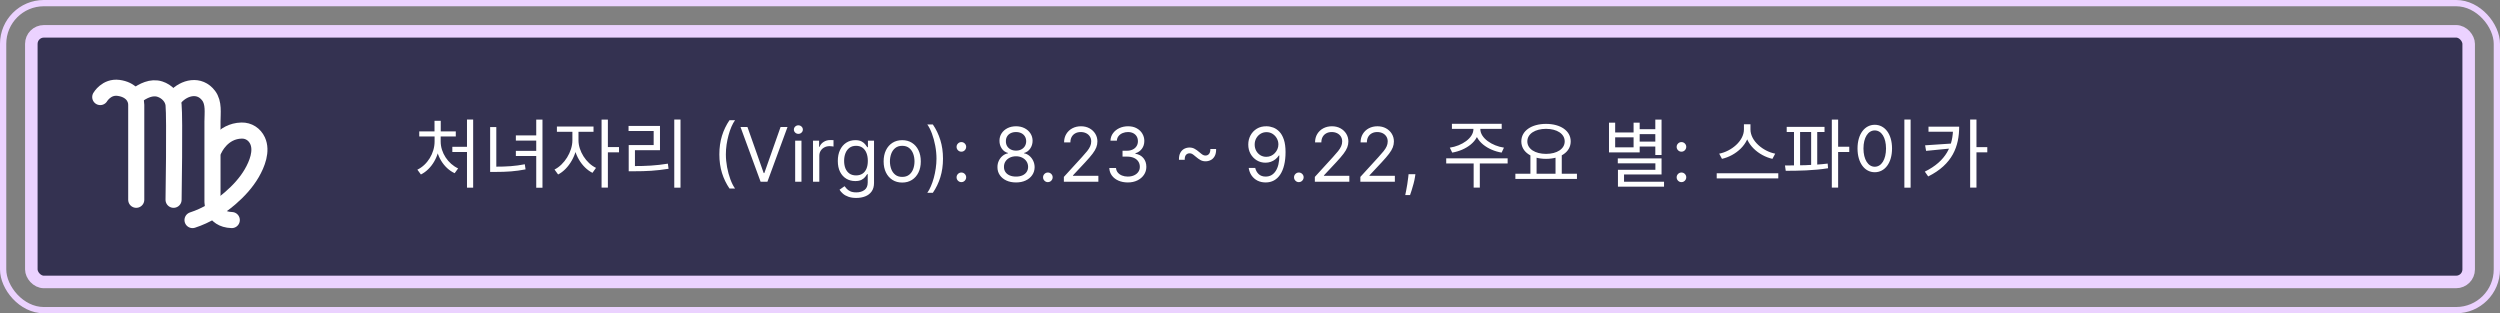 <svg width="399" height="50" viewBox="0 0 399 50" fill="none" xmlns="http://www.w3.org/2000/svg">
<rect x="0" y="0" width="399" height="50" fill="#808080" stroke="none"/>
<rect x="5" y="5" width="389" height="40" rx="2" fill="#343251" stroke="#EBD2FF" stroke-width="2"/>
<rect x="0.5" y="0.5" width="398" height="49" rx="6.5" stroke="#EBD2FF"/>
<path d="M16 15.489C16 15.489 16.992 13.765 18.924 14.027C20.855 14.287 21.744 15.51 21.744 16.728V31.885" stroke="white" stroke-width="2.568" stroke-linecap="round" stroke-linejoin="round"/>
<path d="M21.747 15.282C22.814 14.497 24.172 13.791 25.523 14.226C26.61 14.576 27.584 15.529 27.701 16.728C27.911 18.884 27.701 31.885 27.701 31.885" stroke="white" stroke-width="2.568" stroke-linecap="round" stroke-linejoin="round"/>
<path d="M28.006 15.481C29.412 13.942 31.837 13.34 33.297 15.269C34.172 16.425 33.912 18.038 33.912 19.388C33.912 21.598 33.912 23.81 33.912 26.02C33.912 28.065 33.912 30.11 33.912 32.156C33.912 32.156 33.859 35.018 36.993 35.121" stroke="white" stroke-width="2.568" stroke-linecap="round" stroke-linejoin="round"/>
<path d="M30.726 35.122C32.907 34.419 34.982 33.145 36.709 31.663C38.041 30.519 39.293 29.174 40.185 27.633C41.028 26.177 41.867 24.094 41.105 22.45C40.638 21.439 39.678 20.813 38.558 20.837C35.459 20.906 34.207 23.795 34.207 23.795" stroke="white" stroke-width="2.568" stroke-linecap="round" stroke-linejoin="round"/>
<path d="M74.532 19.076H75.516V29.948H74.532V19.076ZM72.192 23.432H74.82V24.26H72.192V23.432ZM69.36 21.668H70.152V22.592C70.152 24.884 68.892 26.996 67.176 27.848L66.612 27.08C68.208 26.312 69.36 24.464 69.36 22.592V21.668ZM69.552 21.668H70.332V22.592C70.332 24.38 71.52 26.144 73.116 26.876L72.564 27.644C70.824 26.84 69.552 24.812 69.552 22.592V21.668ZM66.912 20.972H72.744V21.776H66.912V20.972ZM69.348 19.28H70.344V21.416H69.348V19.28ZM85.583 19.088H86.579V29.96H85.583V19.088ZM82.331 21.608H85.991V22.436H82.331V21.608ZM78.227 20.276H79.211V27.008H78.227V20.276ZM78.227 26.6H79.043C80.879 26.6 82.223 26.516 83.759 26.216L83.879 27.032C82.295 27.344 80.915 27.44 79.043 27.44H78.227V26.6ZM82.331 24.08H85.991V24.896H82.331V24.08ZM91.354 20.636H92.146V22.4C92.146 24.656 90.766 26.984 89.074 27.848L88.498 27.056C90.046 26.3 91.354 24.236 91.354 22.4V20.636ZM91.534 20.636H92.326V22.4C92.326 24.116 93.55 26.048 95.122 26.792L94.558 27.584C92.842 26.732 91.534 24.548 91.534 22.4V20.636ZM88.882 20.192H94.726V21.032H88.882V20.192ZM96.01 19.088H97.018V29.936H96.01V19.088ZM96.778 23.468H98.794V24.308H96.778V23.468ZM107.613 19.076H108.609V29.948H107.613V19.076ZM100.341 26.504H101.241C103.053 26.504 104.673 26.432 106.593 26.12L106.701 26.936C104.733 27.26 103.101 27.332 101.241 27.332H100.341V26.504ZM100.317 20.096H105.333V23.972H101.337V26.816H100.341V23.156H104.325V20.912H100.317V20.096ZM114.81 24.636C114.81 23.562 114.949 22.575 115.227 21.675C115.509 20.771 115.909 19.94 116.429 19.182H117.315C117.111 19.463 116.919 19.81 116.74 20.222C116.564 20.631 116.409 21.081 116.276 21.572C116.142 22.061 116.037 22.567 115.96 23.09C115.886 23.612 115.849 24.128 115.849 24.636C115.849 25.312 115.915 25.999 116.045 26.695C116.176 27.391 116.352 28.037 116.574 28.634C116.795 29.23 117.043 29.716 117.315 30.091H116.429C115.909 29.332 115.509 28.503 115.227 27.602C114.949 26.699 114.81 25.71 114.81 24.636ZM119.294 20.273L121.885 27.619H121.987L124.578 20.273H125.686L122.481 29H121.39L118.186 20.273H119.294ZM126.909 29V22.454H127.914V29H126.909ZM127.42 21.364C127.224 21.364 127.055 21.297 126.913 21.163C126.774 21.03 126.704 20.869 126.704 20.682C126.704 20.494 126.774 20.334 126.913 20.2C127.055 20.067 127.224 20 127.42 20C127.616 20 127.784 20.067 127.923 20.2C128.065 20.334 128.136 20.494 128.136 20.682C128.136 20.869 128.065 21.03 127.923 21.163C127.784 21.297 127.616 21.364 127.42 21.364ZM129.756 29V22.454H130.728V23.443H130.796C130.915 23.119 131.131 22.857 131.444 22.655C131.756 22.453 132.109 22.352 132.501 22.352C132.575 22.352 132.667 22.354 132.778 22.357C132.888 22.359 132.972 22.364 133.029 22.369V23.392C132.995 23.384 132.917 23.371 132.795 23.354C132.675 23.334 132.549 23.324 132.415 23.324C132.097 23.324 131.813 23.391 131.563 23.524C131.316 23.655 131.12 23.837 130.975 24.07C130.833 24.3 130.762 24.562 130.762 24.858V29H129.756ZM136.664 31.591C136.178 31.591 135.761 31.528 135.411 31.403C135.062 31.281 134.771 31.119 134.538 30.918C134.308 30.719 134.124 30.506 133.988 30.278L134.789 29.716C134.88 29.835 134.995 29.972 135.134 30.125C135.273 30.281 135.464 30.416 135.705 30.53C135.95 30.646 136.269 30.704 136.664 30.704C137.192 30.704 137.629 30.577 137.972 30.321C138.316 30.065 138.488 29.665 138.488 29.119V27.79H138.403C138.329 27.909 138.224 28.057 138.087 28.233C137.954 28.406 137.761 28.561 137.508 28.697C137.258 28.831 136.92 28.898 136.494 28.898C135.965 28.898 135.491 28.773 135.07 28.523C134.653 28.273 134.322 27.909 134.077 27.432C133.836 26.954 133.715 26.375 133.715 25.693C133.715 25.023 133.833 24.439 134.069 23.942C134.305 23.442 134.633 23.055 135.053 22.783C135.474 22.507 135.96 22.369 136.511 22.369C136.937 22.369 137.275 22.44 137.525 22.582C137.778 22.722 137.971 22.881 138.104 23.06C138.241 23.236 138.346 23.381 138.42 23.494H138.522V22.454H139.494V29.188C139.494 29.75 139.366 30.207 139.11 30.56C138.857 30.915 138.516 31.175 138.087 31.34C137.661 31.507 137.187 31.591 136.664 31.591ZM136.63 27.994C137.033 27.994 137.374 27.902 137.653 27.717C137.931 27.533 138.143 27.267 138.288 26.921C138.433 26.574 138.505 26.159 138.505 25.676C138.505 25.204 138.434 24.788 138.292 24.428C138.15 24.067 137.94 23.784 137.661 23.579C137.383 23.375 137.039 23.273 136.63 23.273C136.204 23.273 135.849 23.381 135.565 23.597C135.283 23.812 135.072 24.102 134.93 24.466C134.79 24.829 134.721 25.233 134.721 25.676C134.721 26.131 134.792 26.533 134.934 26.882C135.079 27.229 135.292 27.501 135.573 27.7C135.857 27.896 136.21 27.994 136.63 27.994ZM143.994 29.136C143.403 29.136 142.884 28.996 142.438 28.715C141.995 28.433 141.648 28.04 141.398 27.534C141.151 27.028 141.028 26.438 141.028 25.761C141.028 25.079 141.151 24.484 141.398 23.976C141.648 23.467 141.995 23.072 142.438 22.791C142.884 22.51 143.403 22.369 143.994 22.369C144.585 22.369 145.102 22.51 145.545 22.791C145.991 23.072 146.337 23.467 146.585 23.976C146.835 24.484 146.96 25.079 146.96 25.761C146.96 26.438 146.835 27.028 146.585 27.534C146.337 28.04 145.991 28.433 145.545 28.715C145.102 28.996 144.585 29.136 143.994 29.136ZM143.994 28.233C144.442 28.233 144.812 28.118 145.102 27.888C145.391 27.658 145.606 27.355 145.745 26.98C145.884 26.605 145.954 26.199 145.954 25.761C145.954 25.324 145.884 24.916 145.745 24.538C145.606 24.16 145.391 23.855 145.102 23.622C144.812 23.389 144.442 23.273 143.994 23.273C143.545 23.273 143.175 23.389 142.886 23.622C142.596 23.855 142.381 24.16 142.242 24.538C142.103 24.916 142.033 25.324 142.033 25.761C142.033 26.199 142.103 26.605 142.242 26.98C142.381 27.355 142.596 27.658 142.886 27.888C143.175 28.118 143.545 28.233 143.994 28.233ZM150.502 25.318C150.502 26.392 150.361 27.381 150.08 28.284C149.801 29.185 149.402 30.014 148.882 30.773H147.996C148.201 30.491 148.391 30.145 148.567 29.733C148.746 29.324 148.902 28.875 149.036 28.386C149.169 27.895 149.273 27.388 149.347 26.865C149.424 26.34 149.462 25.824 149.462 25.318C149.462 24.642 149.397 23.956 149.266 23.26C149.135 22.564 148.959 21.918 148.738 21.321C148.516 20.724 148.269 20.239 147.996 19.864H148.882C149.402 20.622 149.801 21.453 150.08 22.357C150.361 23.257 150.502 24.244 150.502 25.318ZM153.435 29.068C153.224 29.068 153.044 28.993 152.893 28.842C152.743 28.692 152.668 28.511 152.668 28.301C152.668 28.091 152.743 27.91 152.893 27.76C153.044 27.609 153.224 27.534 153.435 27.534C153.645 27.534 153.825 27.609 153.976 27.76C154.126 27.91 154.202 28.091 154.202 28.301C154.202 28.44 154.166 28.568 154.095 28.685C154.027 28.801 153.935 28.895 153.818 28.966C153.705 29.034 153.577 29.068 153.435 29.068ZM153.435 24.21C153.224 24.21 153.044 24.135 152.893 23.984C152.743 23.834 152.668 23.653 152.668 23.443C152.668 23.233 152.743 23.053 152.893 22.902C153.044 22.751 153.224 22.676 153.435 22.676C153.645 22.676 153.825 22.751 153.976 22.902C154.126 23.053 154.202 23.233 154.202 23.443C154.202 23.582 154.166 23.71 154.095 23.827C154.027 23.943 153.935 24.037 153.818 24.108C153.705 24.176 153.577 24.21 153.435 24.21ZM162.16 29.119C161.575 29.119 161.058 29.016 160.609 28.808C160.163 28.598 159.815 28.31 159.565 27.943C159.315 27.574 159.191 27.153 159.194 26.682C159.191 26.312 159.263 25.972 159.411 25.659C159.559 25.344 159.761 25.081 160.016 24.871C160.275 24.658 160.563 24.523 160.881 24.466V24.415C160.464 24.307 160.131 24.072 159.884 23.712C159.637 23.348 159.515 22.935 159.518 22.472C159.515 22.028 159.627 21.632 159.854 21.283C160.082 20.933 160.394 20.658 160.792 20.456C161.192 20.254 161.648 20.153 162.16 20.153C162.665 20.153 163.117 20.254 163.515 20.456C163.913 20.658 164.225 20.933 164.452 21.283C164.683 21.632 164.799 22.028 164.802 22.472C164.799 22.935 164.673 23.348 164.423 23.712C164.175 24.072 163.847 24.307 163.438 24.415V24.466C163.754 24.523 164.038 24.658 164.29 24.871C164.543 25.081 164.745 25.344 164.896 25.659C165.046 25.972 165.123 26.312 165.126 26.682C165.123 27.153 164.995 27.574 164.742 27.943C164.492 28.31 164.144 28.598 163.698 28.808C163.255 29.016 162.742 29.119 162.16 29.119ZM162.16 28.182C162.555 28.182 162.896 28.118 163.183 27.99C163.469 27.862 163.691 27.682 163.847 27.449C164.004 27.216 164.083 26.943 164.086 26.631C164.083 26.301 163.998 26.01 163.83 25.757C163.663 25.504 163.434 25.305 163.144 25.16C162.857 25.016 162.529 24.943 162.16 24.943C161.788 24.943 161.455 25.016 161.163 25.16C160.873 25.305 160.644 25.504 160.477 25.757C160.312 26.01 160.231 26.301 160.234 26.631C160.231 26.943 160.306 27.216 160.46 27.449C160.616 27.682 160.839 27.862 161.129 27.99C161.418 28.118 161.762 28.182 162.16 28.182ZM162.16 24.04C162.472 24.04 162.749 23.977 162.991 23.852C163.235 23.727 163.427 23.553 163.566 23.328C163.705 23.104 163.776 22.841 163.779 22.54C163.776 22.244 163.707 21.987 163.57 21.768C163.434 21.547 163.245 21.376 163.004 21.257C162.762 21.135 162.481 21.074 162.16 21.074C161.833 21.074 161.548 21.135 161.303 21.257C161.059 21.376 160.87 21.547 160.737 21.768C160.603 21.987 160.538 22.244 160.54 22.54C160.538 22.841 160.604 23.104 160.741 23.328C160.88 23.553 161.072 23.727 161.316 23.852C161.56 23.977 161.842 24.04 162.16 24.04ZM167.239 29.068C167.029 29.068 166.849 28.993 166.698 28.842C166.548 28.692 166.472 28.511 166.472 28.301C166.472 28.091 166.548 27.91 166.698 27.76C166.849 27.609 167.029 27.534 167.239 27.534C167.45 27.534 167.63 27.609 167.781 27.76C167.931 27.91 168.006 28.091 168.006 28.301C168.006 28.44 167.971 28.568 167.9 28.685C167.832 28.801 167.739 28.895 167.623 28.966C167.509 29.034 167.381 29.068 167.239 29.068ZM169.794 29V28.233L172.675 25.079C173.013 24.71 173.291 24.389 173.51 24.116C173.729 23.841 173.891 23.582 173.996 23.341C174.104 23.097 174.158 22.841 174.158 22.574C174.158 22.267 174.084 22.001 173.936 21.777C173.791 21.553 173.592 21.379 173.339 21.257C173.087 21.135 172.803 21.074 172.487 21.074C172.152 21.074 171.859 21.143 171.609 21.283C171.362 21.419 171.17 21.611 171.034 21.858C170.901 22.105 170.834 22.395 170.834 22.727H169.828C169.828 22.216 169.946 21.767 170.182 21.381C170.418 20.994 170.739 20.693 171.145 20.477C171.554 20.261 172.013 20.153 172.521 20.153C173.033 20.153 173.486 20.261 173.881 20.477C174.276 20.693 174.585 20.984 174.81 21.351C175.034 21.717 175.146 22.125 175.146 22.574C175.146 22.895 175.088 23.209 174.972 23.516C174.858 23.82 174.659 24.159 174.375 24.534C174.094 24.906 173.703 25.361 173.203 25.898L171.243 27.994V28.062H175.3V29H169.794ZM180.009 29.119C179.446 29.119 178.945 29.023 178.504 28.829C178.067 28.636 177.719 28.368 177.46 28.024C177.205 27.678 177.065 27.276 177.043 26.818H178.116C178.139 27.099 178.236 27.342 178.406 27.547C178.577 27.749 178.8 27.905 179.075 28.016C179.351 28.126 179.656 28.182 179.991 28.182C180.366 28.182 180.699 28.116 180.989 27.986C181.278 27.855 181.506 27.673 181.67 27.44C181.835 27.207 181.918 26.938 181.918 26.631C181.918 26.31 181.838 26.027 181.679 25.783C181.52 25.535 181.287 25.342 180.98 25.203C180.673 25.064 180.298 24.994 179.855 24.994H179.156V24.057H179.855C180.202 24.057 180.506 23.994 180.767 23.869C181.031 23.744 181.237 23.568 181.385 23.341C181.536 23.114 181.611 22.847 181.611 22.54C181.611 22.244 181.545 21.987 181.415 21.768C181.284 21.55 181.099 21.379 180.861 21.257C180.625 21.135 180.347 21.074 180.026 21.074C179.724 21.074 179.44 21.129 179.173 21.24C178.909 21.348 178.693 21.506 178.526 21.713C178.358 21.918 178.267 22.165 178.253 22.454H177.23C177.247 21.997 177.385 21.597 177.643 21.253C177.902 20.906 178.24 20.636 178.658 20.443C179.078 20.25 179.54 20.153 180.043 20.153C180.582 20.153 181.045 20.263 181.432 20.482C181.818 20.697 182.115 20.983 182.322 21.338C182.53 21.693 182.634 22.077 182.634 22.489C182.634 22.98 182.504 23.399 182.246 23.746C181.99 24.092 181.642 24.332 181.202 24.466V24.534C181.753 24.625 182.183 24.859 182.493 25.237C182.803 25.612 182.957 26.077 182.957 26.631C182.957 27.105 182.828 27.531 182.57 27.909C182.314 28.284 181.964 28.579 181.521 28.796C181.078 29.011 180.574 29.119 180.009 29.119ZM188.161 25.506C188.152 25.034 188.229 24.655 188.391 24.368C188.553 24.081 188.763 23.872 189.021 23.741C189.283 23.611 189.558 23.546 189.848 23.546C190.138 23.546 190.402 23.609 190.641 23.737C190.882 23.862 191.158 24.06 191.467 24.329C191.678 24.511 191.845 24.639 191.97 24.713C192.098 24.787 192.237 24.824 192.388 24.824C192.632 24.824 192.825 24.736 192.967 24.56C193.109 24.381 193.178 24.122 193.172 23.784H194.092C194.101 24.256 194.024 24.635 193.862 24.922C193.703 25.209 193.493 25.418 193.232 25.548C192.97 25.679 192.695 25.744 192.405 25.744C192.115 25.744 191.851 25.682 191.612 25.557C191.374 25.429 191.098 25.23 190.786 24.96C190.578 24.778 190.411 24.651 190.283 24.577C190.155 24.503 190.016 24.466 189.865 24.466C189.635 24.466 189.445 24.547 189.294 24.709C189.146 24.868 189.075 25.134 189.081 25.506H188.161ZM202.139 20.153C202.497 20.156 202.855 20.224 203.213 20.358C203.571 20.491 203.897 20.713 204.193 21.023C204.488 21.329 204.725 21.749 204.904 22.28C205.083 22.811 205.173 23.477 205.173 24.278C205.173 25.054 205.099 25.743 204.951 26.345C204.806 26.945 204.596 27.45 204.321 27.862C204.048 28.274 203.716 28.587 203.324 28.8C202.934 29.013 202.494 29.119 202.002 29.119C201.514 29.119 201.078 29.023 200.694 28.829C200.314 28.634 200.001 28.362 199.757 28.016C199.515 27.666 199.36 27.261 199.292 26.801H200.332C200.426 27.202 200.612 27.533 200.89 27.794C201.172 28.053 201.542 28.182 202.002 28.182C202.676 28.182 203.207 27.888 203.596 27.3C203.988 26.712 204.184 25.881 204.184 24.807H204.116C203.957 25.046 203.768 25.251 203.549 25.425C203.331 25.598 203.088 25.732 202.821 25.825C202.554 25.919 202.27 25.966 201.968 25.966C201.468 25.966 201.01 25.842 200.592 25.595C200.177 25.345 199.845 25.003 199.595 24.568C199.348 24.131 199.224 23.631 199.224 23.068C199.224 22.534 199.343 22.046 199.582 21.602C199.824 21.156 200.162 20.801 200.596 20.537C201.034 20.273 201.548 20.145 202.139 20.153ZM202.139 21.091C201.781 21.091 201.458 21.18 201.172 21.359C200.887 21.535 200.662 21.774 200.494 22.075C200.329 22.374 200.247 22.704 200.247 23.068C200.247 23.432 200.326 23.763 200.485 24.061C200.647 24.357 200.868 24.592 201.146 24.768C201.427 24.942 201.747 25.028 202.105 25.028C202.375 25.028 202.626 24.976 202.859 24.871C203.092 24.763 203.295 24.616 203.468 24.432C203.645 24.244 203.782 24.033 203.882 23.797C203.981 23.558 204.031 23.31 204.031 23.051C204.031 22.71 203.949 22.391 203.784 22.092C203.622 21.794 203.397 21.553 203.11 21.368C202.826 21.183 202.502 21.091 202.139 21.091ZM207.294 29.068C207.084 29.068 206.903 28.993 206.753 28.842C206.602 28.692 206.527 28.511 206.527 28.301C206.527 28.091 206.602 27.91 206.753 27.76C206.903 27.609 207.084 27.534 207.294 27.534C207.504 27.534 207.685 27.609 207.835 27.76C207.986 27.91 208.061 28.091 208.061 28.301C208.061 28.44 208.026 28.568 207.955 28.685C207.886 28.801 207.794 28.895 207.678 28.966C207.564 29.034 207.436 29.068 207.294 29.068ZM209.849 29V28.233L212.729 25.079C213.067 24.71 213.346 24.389 213.565 24.116C213.783 23.841 213.945 23.582 214.05 23.341C214.158 23.097 214.212 22.841 214.212 22.574C214.212 22.267 214.138 22.001 213.991 21.777C213.846 21.553 213.647 21.379 213.394 21.257C213.141 21.135 212.857 21.074 212.542 21.074C212.207 21.074 211.914 21.143 211.664 21.283C211.417 21.419 211.225 21.611 211.089 21.858C210.955 22.105 210.888 22.395 210.888 22.727H209.883C209.883 22.216 210.001 21.767 210.237 21.381C210.472 20.994 210.793 20.693 211.2 20.477C211.609 20.261 212.067 20.153 212.576 20.153C213.087 20.153 213.54 20.261 213.935 20.477C214.33 20.693 214.64 20.984 214.864 21.351C215.089 21.717 215.201 22.125 215.201 22.574C215.201 22.895 215.143 23.209 215.026 23.516C214.913 23.82 214.714 24.159 214.43 24.534C214.148 24.906 213.758 25.361 213.258 25.898L211.298 27.994V28.062H215.354V29H209.849ZM217.114 29V28.233L219.995 25.079C220.333 24.71 220.612 24.389 220.83 24.116C221.049 23.841 221.211 23.582 221.316 23.341C221.424 23.097 221.478 22.841 221.478 22.574C221.478 22.267 221.404 22.001 221.256 21.777C221.112 21.553 220.913 21.379 220.66 21.257C220.407 21.135 220.123 21.074 219.808 21.074C219.472 21.074 219.18 21.143 218.93 21.283C218.683 21.419 218.491 21.611 218.354 21.858C218.221 22.105 218.154 22.395 218.154 22.727H217.148C217.148 22.216 217.266 21.767 217.502 21.381C217.738 20.994 218.059 20.693 218.465 20.477C218.874 20.261 219.333 20.153 219.842 20.153C220.353 20.153 220.806 20.261 221.201 20.477C221.596 20.693 221.906 20.984 222.13 21.351C222.354 21.717 222.467 22.125 222.467 22.574C222.467 22.895 222.408 23.209 222.292 23.516C222.178 23.82 221.979 24.159 221.695 24.534C221.414 24.906 221.023 25.361 220.523 25.898L218.563 27.994V28.062H222.62V29H217.114ZM225.897 27.807L225.829 28.267C225.781 28.591 225.707 28.938 225.607 29.307C225.511 29.676 225.41 30.024 225.305 30.351C225.2 30.678 225.113 30.938 225.045 31.131H224.278C224.315 30.949 224.363 30.709 224.423 30.41C224.482 30.112 224.542 29.778 224.602 29.409C224.664 29.043 224.715 28.668 224.755 28.284L224.806 27.807H225.897ZM235.159 20.156H236.023V20.612C236.023 22.556 233.959 23.984 231.775 24.356L231.391 23.564C233.299 23.288 235.159 22.04 235.159 20.612V20.156ZM235.411 20.156H236.263V20.612C236.263 22.04 238.135 23.288 240.031 23.564L239.659 24.356C237.463 23.984 235.411 22.556 235.411 20.612V20.156ZM235.195 25.796H236.179V29.936H235.195V25.796ZM230.815 25.268H240.619V26.084H230.815V25.268ZM231.727 19.76H239.671V20.564H231.727V19.76ZM244.254 24.668H245.238V27.92H244.254V24.668ZM248.262 24.668H249.258V27.92H248.262V24.668ZM241.854 27.728H251.682V28.556H241.854V27.728ZM246.75 19.772C249.042 19.772 250.686 20.864 250.686 22.568C250.686 24.26 249.042 25.352 246.75 25.352C244.446 25.352 242.802 24.26 242.802 22.568C242.802 20.864 244.446 19.772 246.75 19.772ZM246.75 20.564C245.01 20.564 243.762 21.356 243.762 22.568C243.762 23.768 245.01 24.56 246.75 24.56C248.49 24.56 249.726 23.768 249.726 22.568C249.726 21.356 248.49 20.564 246.75 20.564ZM261.38 20.624H264.44V21.404H261.38V20.624ZM261.38 22.604H264.44V23.384H261.38V22.604ZM264.188 19.088H265.184V24.74H264.188V19.088ZM258.2 25.28H265.184V27.848H259.196V29.516H258.224V27.104H264.2V26.072H258.2V25.28ZM258.224 29H265.58V29.792H258.224V29ZM256.796 19.58H257.78V21.14H260.72V19.58H261.692V24.32H256.796V19.58ZM257.78 21.92V23.516H260.72V21.92H257.78ZM268.36 29.068C268.15 29.068 267.97 28.993 267.819 28.842C267.669 28.692 267.593 28.511 267.593 28.301C267.593 28.091 267.669 27.91 267.819 27.76C267.97 27.609 268.15 27.534 268.36 27.534C268.571 27.534 268.751 27.609 268.902 27.76C269.052 27.91 269.127 28.091 269.127 28.301C269.127 28.44 269.092 28.568 269.021 28.685C268.953 28.801 268.86 28.895 268.744 28.966C268.63 29.034 268.502 29.068 268.36 29.068ZM268.36 24.21C268.15 24.21 267.97 24.135 267.819 23.984C267.669 23.834 267.593 23.653 267.593 23.443C267.593 23.233 267.669 23.053 267.819 22.902C267.97 22.751 268.15 22.676 268.36 22.676C268.571 22.676 268.751 22.751 268.902 22.902C269.052 23.053 269.127 23.233 269.127 23.443C269.127 23.582 269.092 23.71 269.021 23.827C268.953 23.943 268.86 24.037 268.744 24.108C268.63 24.176 268.502 24.21 268.36 24.21ZM278.331 19.832H279.195V20.66C279.195 23.024 276.999 24.86 274.827 25.352L274.383 24.524C276.291 24.164 278.331 22.508 278.331 20.66V19.832ZM278.511 19.832H279.375V20.66C279.375 22.52 281.427 24.164 283.323 24.524L282.879 25.352C280.719 24.86 278.511 23.036 278.511 20.66V19.832ZM273.987 27.656H283.815V28.472H273.987V27.656ZM285.158 20.252H291.194V21.068H285.158V20.252ZM285.002 27.26L284.882 26.408C286.838 26.408 289.466 26.384 291.698 26.108L291.758 26.852C289.49 27.224 286.91 27.26 285.002 27.26ZM286.322 20.864H287.294V26.636H286.322V20.864ZM289.058 20.864H290.03V26.636H289.058V20.864ZM292.358 19.088H293.366V29.936H292.358V19.088ZM293.126 23.42H295.142V24.26H293.126V23.42ZM303.937 19.076H304.933V29.948H303.937V19.076ZM299.209 19.916C300.817 19.916 301.969 21.392 301.969 23.696C301.969 26.012 300.817 27.488 299.209 27.488C297.613 27.488 296.461 26.012 296.461 23.696C296.461 21.392 297.613 19.916 299.209 19.916ZM299.209 20.816C298.153 20.816 297.409 21.944 297.409 23.696C297.409 25.46 298.153 26.612 299.209 26.612C300.277 26.612 301.009 25.46 301.009 23.696C301.009 21.944 300.277 20.816 299.209 20.816ZM311.712 20.216H312.684C312.684 23.348 311.628 26.228 307.74 28.16L307.2 27.392C310.632 25.7 311.712 23.276 311.712 20.324V20.216ZM307.788 20.216H312.3V21.02H307.788V20.216ZM311.556 22.904V23.672L307.404 24.08L307.248 23.192L311.556 22.904ZM314.436 19.076H315.444V29.936H314.436V19.076ZM315.168 23.48H317.172V24.308H315.168V23.48Z" fill="white"/>
</svg>
